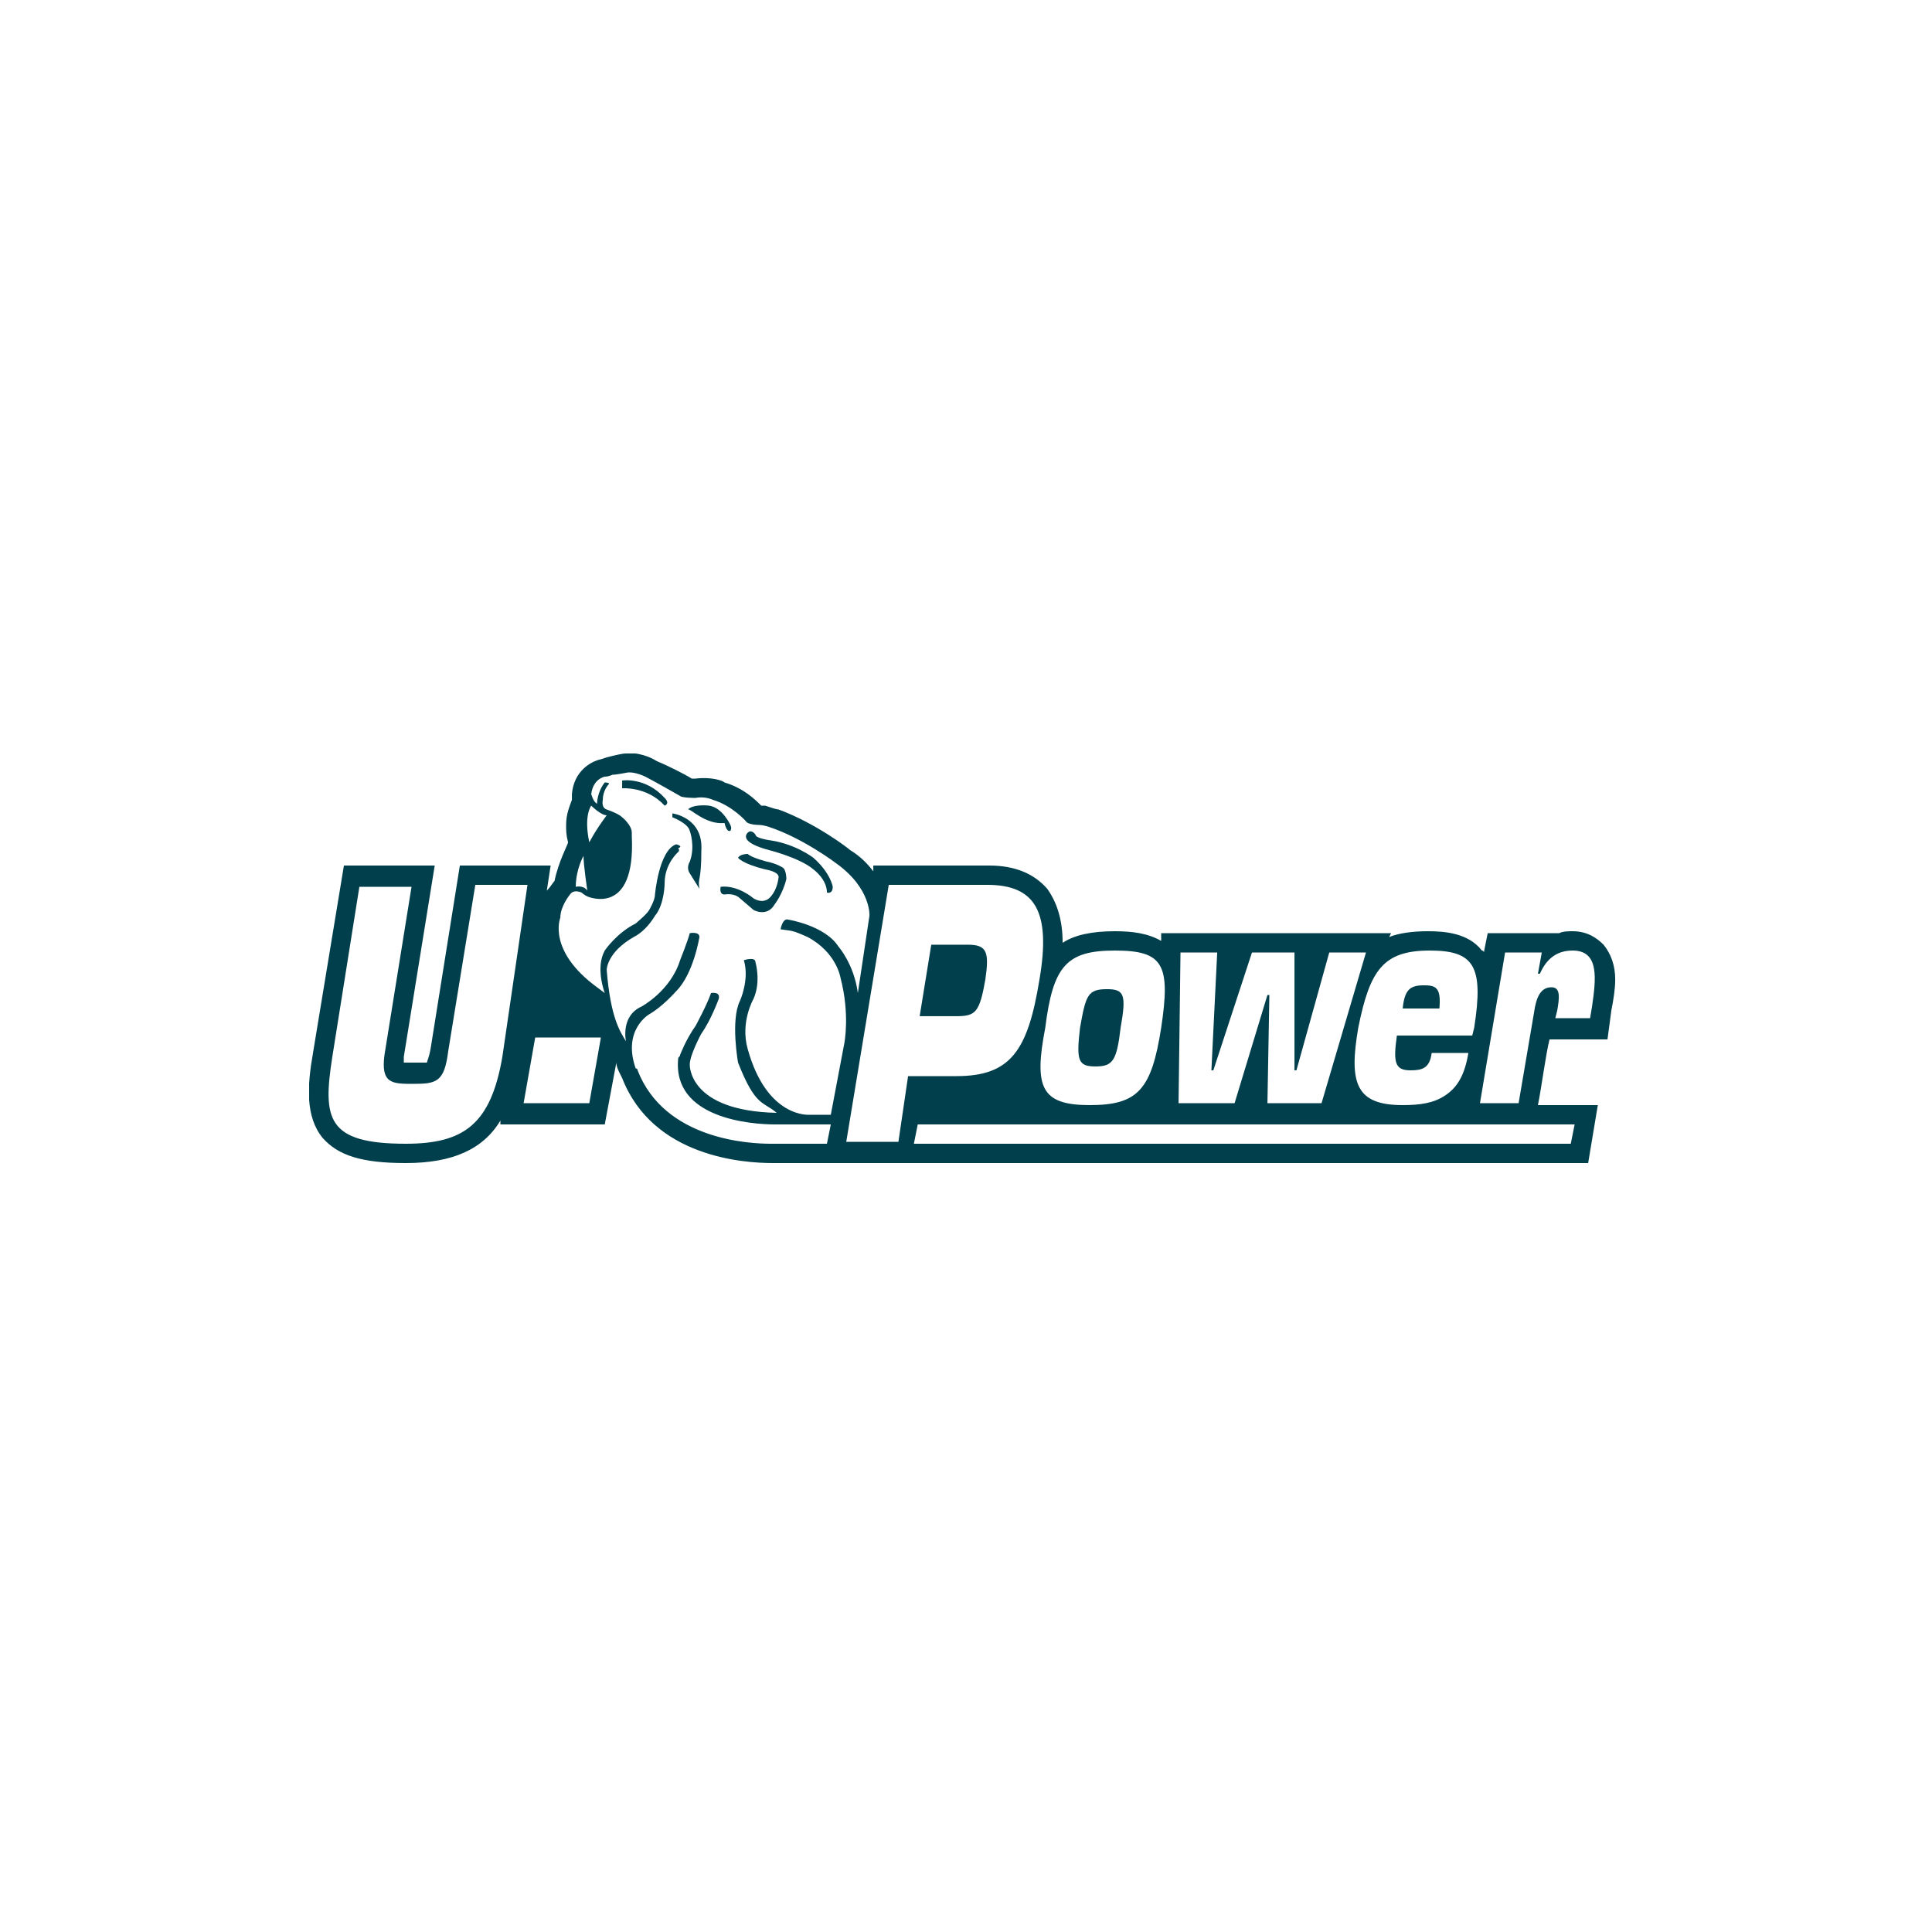 <svg width="100" height="100" viewBox="0 0 100 100" fill="none" xmlns="http://www.w3.org/2000/svg">
<g clip-path="url(#clip0_193_4986)">
<path d="M37.502 42.6C37.502 42.6 37.602 43.1 37.802 43C37.802 43 37.902 42.9 37.802 42.7C37.802 42.7 37.402 41.8 36.702 41.7C36.702 41.7 35.902 41.6 35.602 41.9C35.702 41.8 36.502 42.7 37.502 42.6Z" fill="#003F4B"/>
<path d="M34.802 42.102V42.302C34.802 42.302 35.602 42.602 35.702 43.002C35.702 43.002 36.002 43.802 35.702 44.602C35.702 44.602 35.502 44.902 35.702 45.202L36.202 46.002C36.102 45.402 36.302 45.702 36.302 44.002C36.402 42.302 34.802 42.102 34.802 42.102Z" fill="#003F4B"/>
<path d="M40.102 46.799C40.102 46.799 40.502 46.299 40.702 45.499C40.702 45.499 40.702 44.999 40.502 44.899C40.502 44.899 40.202 44.699 39.702 44.599C39.702 44.599 38.902 44.399 38.702 44.199C38.702 44.199 38.302 44.199 38.202 44.399C38.202 44.399 38.402 44.699 39.602 44.999C39.602 44.999 40.302 45.099 40.302 45.399C40.202 46.199 39.802 46.499 39.802 46.499C39.802 46.499 39.502 46.799 39.002 46.499C39.002 46.499 38.202 45.799 37.302 45.899C37.302 45.899 37.202 46.299 37.502 46.299C37.502 46.299 38.002 46.199 38.302 46.499L39.002 47.099C39.002 47.099 39.702 47.499 40.102 46.799Z" fill="#003F4B"/>
<path d="M32.202 40.401V40.801C32.202 40.801 33.502 40.701 34.402 41.701C34.402 41.701 34.702 41.601 34.402 41.301C33.402 40.201 32.202 40.401 32.202 40.401Z" fill="#003F4B"/>
<path d="M56.702 55.199C57.602 55.199 57.802 54.899 58.002 53.199C58.302 51.499 58.202 51.199 57.302 51.199C56.302 51.199 56.202 51.499 55.902 53.199C55.702 54.899 55.802 55.199 56.702 55.199Z" fill="#003F4B"/>
<path d="M39.802 44C39.802 44 41.402 44.4 42.102 45C42.102 45 42.802 45.5 42.802 46.2C42.802 46.2 43.102 46.3 43.102 45.9C43.102 45.9 43.002 45.2 42.102 44.4C42.102 44.4 41.202 43.7 39.902 43.5C39.902 43.5 39.102 43.4 39.102 43.2C39.102 43.2 38.902 42.9 38.702 43.1C38.602 43.2 38.302 43.6 39.802 44Z" fill="#003F4B"/>
<path d="M83.003 48.9C82.703 48.6 82.203 48.2 81.403 48.2C81.203 48.2 80.903 48.2 80.703 48.3H77.003L76.803 49.3C76.803 49.3 76.803 49.2 76.703 49.2C76.003 48.3 74.803 48.2 73.903 48.2C73.103 48.2 72.403 48.3 71.903 48.5L72.003 48.3H60.102V48.7C59.402 48.3 58.602 48.2 57.702 48.2C56.502 48.2 55.602 48.4 55.002 48.8C55.002 47.6 54.702 46.7 54.202 46C53.502 45.2 52.502 44.8 51.202 44.8H45.202V45.1C44.902 44.7 44.502 44.3 44.002 44C43.902 43.9 42.202 42.6 40.302 41.9C40.202 41.9 39.902 41.8 39.602 41.7C39.502 41.7 39.402 41.7 39.402 41.7C39.102 41.4 38.502 40.8 37.502 40.5C37.402 40.4 36.802 40.2 36.002 40.3H36.102C36.002 40.3 35.902 40.3 35.802 40.3C35.502 40.1 34.502 39.6 34.002 39.4C33.702 39.2 33.002 38.9 32.302 39H32.402C32.202 39 31.802 39.1 31.402 39.2L31.102 39.3C30.602 39.4 29.702 39.9 29.602 41.1V41.4C29.502 41.7 29.302 42.1 29.302 42.7C29.302 43 29.302 43.2 29.402 43.6C29.402 43.7 28.902 44.6 28.702 45.6L28.602 45.7L28.702 45.6C28.602 45.7 28.502 45.9 28.302 46.1L28.502 44.8H23.802L22.301 54.2C22.201 54.8 22.101 54.9 22.101 55C22.001 55 21.901 55 21.501 55C21.301 55 21.101 55 20.901 55C20.901 54.9 20.901 54.8 20.901 54.7L22.501 44.8H17.801L16.201 54.5C15.901 56.2 15.801 57.8 16.701 58.9C17.501 59.8 18.701 60.2 21.001 60.2C23.401 60.2 25.002 59.5 25.901 58V58.2H31.302L31.902 55C31.902 55.2 32.002 55.4 32.102 55.6L32.202 55.8C33.802 59.9 38.502 60.2 40.002 60.2H82.203L82.703 57.2H79.603C79.803 56.2 80.003 54.6 80.203 53.8H83.203L83.403 52.3C83.503 51.8 83.603 51.2 83.603 50.7C83.603 50 83.403 49.4 83.003 48.9ZM74.003 49.2C76.303 49.2 76.803 50 76.303 53.2L76.203 53.6H72.303C72.103 55 72.203 55.4 73.003 55.4C73.603 55.4 74.003 55.3 74.103 54.5H76.003C75.803 55.7 75.403 56.3 74.803 56.7C74.203 57.1 73.503 57.2 72.603 57.2C70.203 57.2 69.802 56.1 70.303 53.2C70.903 50.2 71.603 49.2 74.003 49.2ZM61.102 49.3H63.002L62.702 55.4H62.802L64.802 49.3H67.002V55.4H67.103L68.802 49.3H70.703L68.403 57.1H65.602L65.702 51.5H65.602L63.902 57.1H61.002L61.102 49.3ZM57.702 49.2C60.202 49.2 60.602 49.9 60.102 53.2C59.602 56.4 58.902 57.2 56.402 57.2C53.902 57.2 53.502 56.3 54.102 53.2C54.502 50 55.202 49.2 57.702 49.2ZM30.602 41.7C30.602 41.7 31.102 42.2 31.402 42.2C30.802 43 30.502 43.6 30.502 43.6C30.202 42.2 30.602 41.7 30.602 41.7ZM30.202 44.3C30.202 44.8 30.402 46.1 30.402 46.1C30.202 45.8 29.802 45.9 29.802 45.9C29.802 45 30.202 44.3 30.202 44.3ZM21.001 59.2C16.901 59.2 16.701 57.9 17.201 54.7L18.601 45.9H21.301L19.901 54.6C19.701 56.1 20.301 56.1 21.401 56.1C22.601 56.1 23.002 56 23.201 54.4L24.602 45.8H27.302L26.002 54.7C25.401 58.2 24.002 59.2 21.001 59.2ZM30.502 57.1H27.102L27.702 53.7H31.102L30.502 57.1ZM39.102 49.8C39.102 49.5 38.502 49.7 38.502 49.7C38.802 50.7 38.302 51.8 38.302 51.8C37.802 52.8 38.202 55 38.202 55C39.102 57.3 39.502 57 40.202 57.6C35.602 57.5 35.702 55.1 35.702 55.1C35.702 54.6 36.302 53.5 36.302 53.5C36.802 52.8 37.202 51.7 37.202 51.7C37.302 51.3 36.802 51.4 36.802 51.4C36.602 52 36.002 53.1 36.002 53.1C35.502 53.8 35.202 54.6 35.202 54.6C35.202 54.7 35.102 54.7 35.102 54.8C34.802 57.9 38.902 58.2 40.102 58.2H43.002L42.802 59.2H39.902C38.802 59.2 34.402 59 33.002 55.4C33.002 55.3 32.902 55.3 32.902 55.3C32.202 53.3 33.602 52.5 33.602 52.5C34.302 52.1 35.002 51.3 35.002 51.3C35.902 50.4 36.202 48.5 36.202 48.5C36.202 48.2 35.702 48.3 35.702 48.3C35.602 48.7 35.202 49.7 35.202 49.7C34.702 51.3 33.202 52.1 33.202 52.1C32.102 52.6 32.402 53.9 32.402 53.9C32.102 53.4 31.602 52.7 31.402 50.2C31.402 50.2 31.402 49.3 32.802 48.5C33.202 48.3 33.602 47.9 33.902 47.4C34.402 46.8 34.402 45.7 34.402 45.7C34.402 44.7 35.102 44.1 35.102 44.1C35.202 44 35.102 43.9 35.102 43.9C35.402 43.8 35.002 43.7 35.002 43.7C34.102 44 33.902 46.3 33.902 46.3C33.902 46.6 33.602 47.1 33.602 47.1C33.502 47.3 32.902 47.8 32.902 47.8C31.902 48.3 31.302 49.2 31.302 49.2C30.802 50.1 31.302 51.4 31.302 51.4L30.902 51.1C28.302 49.2 29.002 47.5 29.002 47.5C29.002 46.9 29.502 46.3 29.502 46.3C29.702 46 30.102 46.2 30.102 46.2C30.202 46.3 30.402 46.4 30.402 46.4C30.402 46.4 32.902 47.5 32.702 43.3V43.1C32.702 42.7 32.202 42.3 32.202 42.3C32.002 42.1 31.402 41.9 31.402 41.9C31.102 41.8 31.202 41.4 31.202 41.4C31.202 40.9 31.502 40.6 31.502 40.6C31.602 40.5 31.302 40.5 31.302 40.5C30.902 41 30.902 41.6 30.902 41.6C30.702 41.5 30.602 41.1 30.602 41.1C30.702 40.3 31.302 40.2 31.302 40.2C31.502 40.2 31.702 40.1 31.702 40.1C31.902 40.1 32.402 40 32.402 40C32.802 39.9 33.402 40.2 33.402 40.2C33.802 40.4 35.202 41.2 35.202 41.2C35.302 41.3 36.002 41.3 36.002 41.3C36.502 41.2 36.902 41.4 36.902 41.4C37.902 41.7 38.602 42.5 38.602 42.5C38.702 42.7 39.302 42.7 39.302 42.7C39.502 42.7 39.802 42.8 39.802 42.8C41.602 43.4 43.302 44.7 43.302 44.7C45.102 46 45.002 47.4 45.002 47.4L44.402 51.4C44.202 49.9 43.402 49 43.402 49C42.702 47.9 40.802 47.6 40.802 47.6C40.502 47.5 40.402 48.1 40.402 48.1C41.002 48.2 40.902 48.1 41.802 48.5C43.302 49.3 43.502 50.6 43.502 50.6C44.002 52.5 43.702 54 43.702 54L43.002 57.7H41.902C41.902 57.7 39.702 57.9 38.702 54.3C38.302 52.9 39.002 51.7 39.002 51.7C39.402 50.8 39.102 49.8 39.102 49.8ZM46.502 59.1H43.802L46.002 45.8H51.102C53.602 45.8 54.402 47.2 53.802 50.7C53.202 54.4 52.302 55.7 49.502 55.7H47.002L46.502 59.1ZM81.503 58.2L81.303 59.2H47.302L47.502 58.2H81.503ZM82.403 52.1L82.303 52.7H80.503L80.603 52.3C80.703 51.7 80.803 51.1 80.303 51.1C79.703 51.1 79.503 51.7 79.403 52.4L78.603 57.1H76.603L77.903 49.3H79.803L79.603 50.4H79.703C80.103 49.5 80.703 49.2 81.403 49.2C82.803 49.2 82.603 50.7 82.403 52.1Z" fill="#003F4B"/>
<path d="M73.703 51C73.003 51 72.703 51.2 72.603 52.2H74.503C74.603 51.1 74.303 51 73.703 51Z" fill="#003F4B"/>
<path d="M51.002 50.698C51.202 49.298 51.102 48.898 50.102 48.898H48.202L47.602 52.598H49.502C50.502 52.598 50.702 52.398 51.002 50.698Z" fill="#003F4B"/>
</g>
<defs>
<clipPath id="clip0_193_4986">
<rect width="67.602" height="21.2" fill="white" transform="translate(16.001 39)"/>
</clipPath>
</defs>
</svg>
